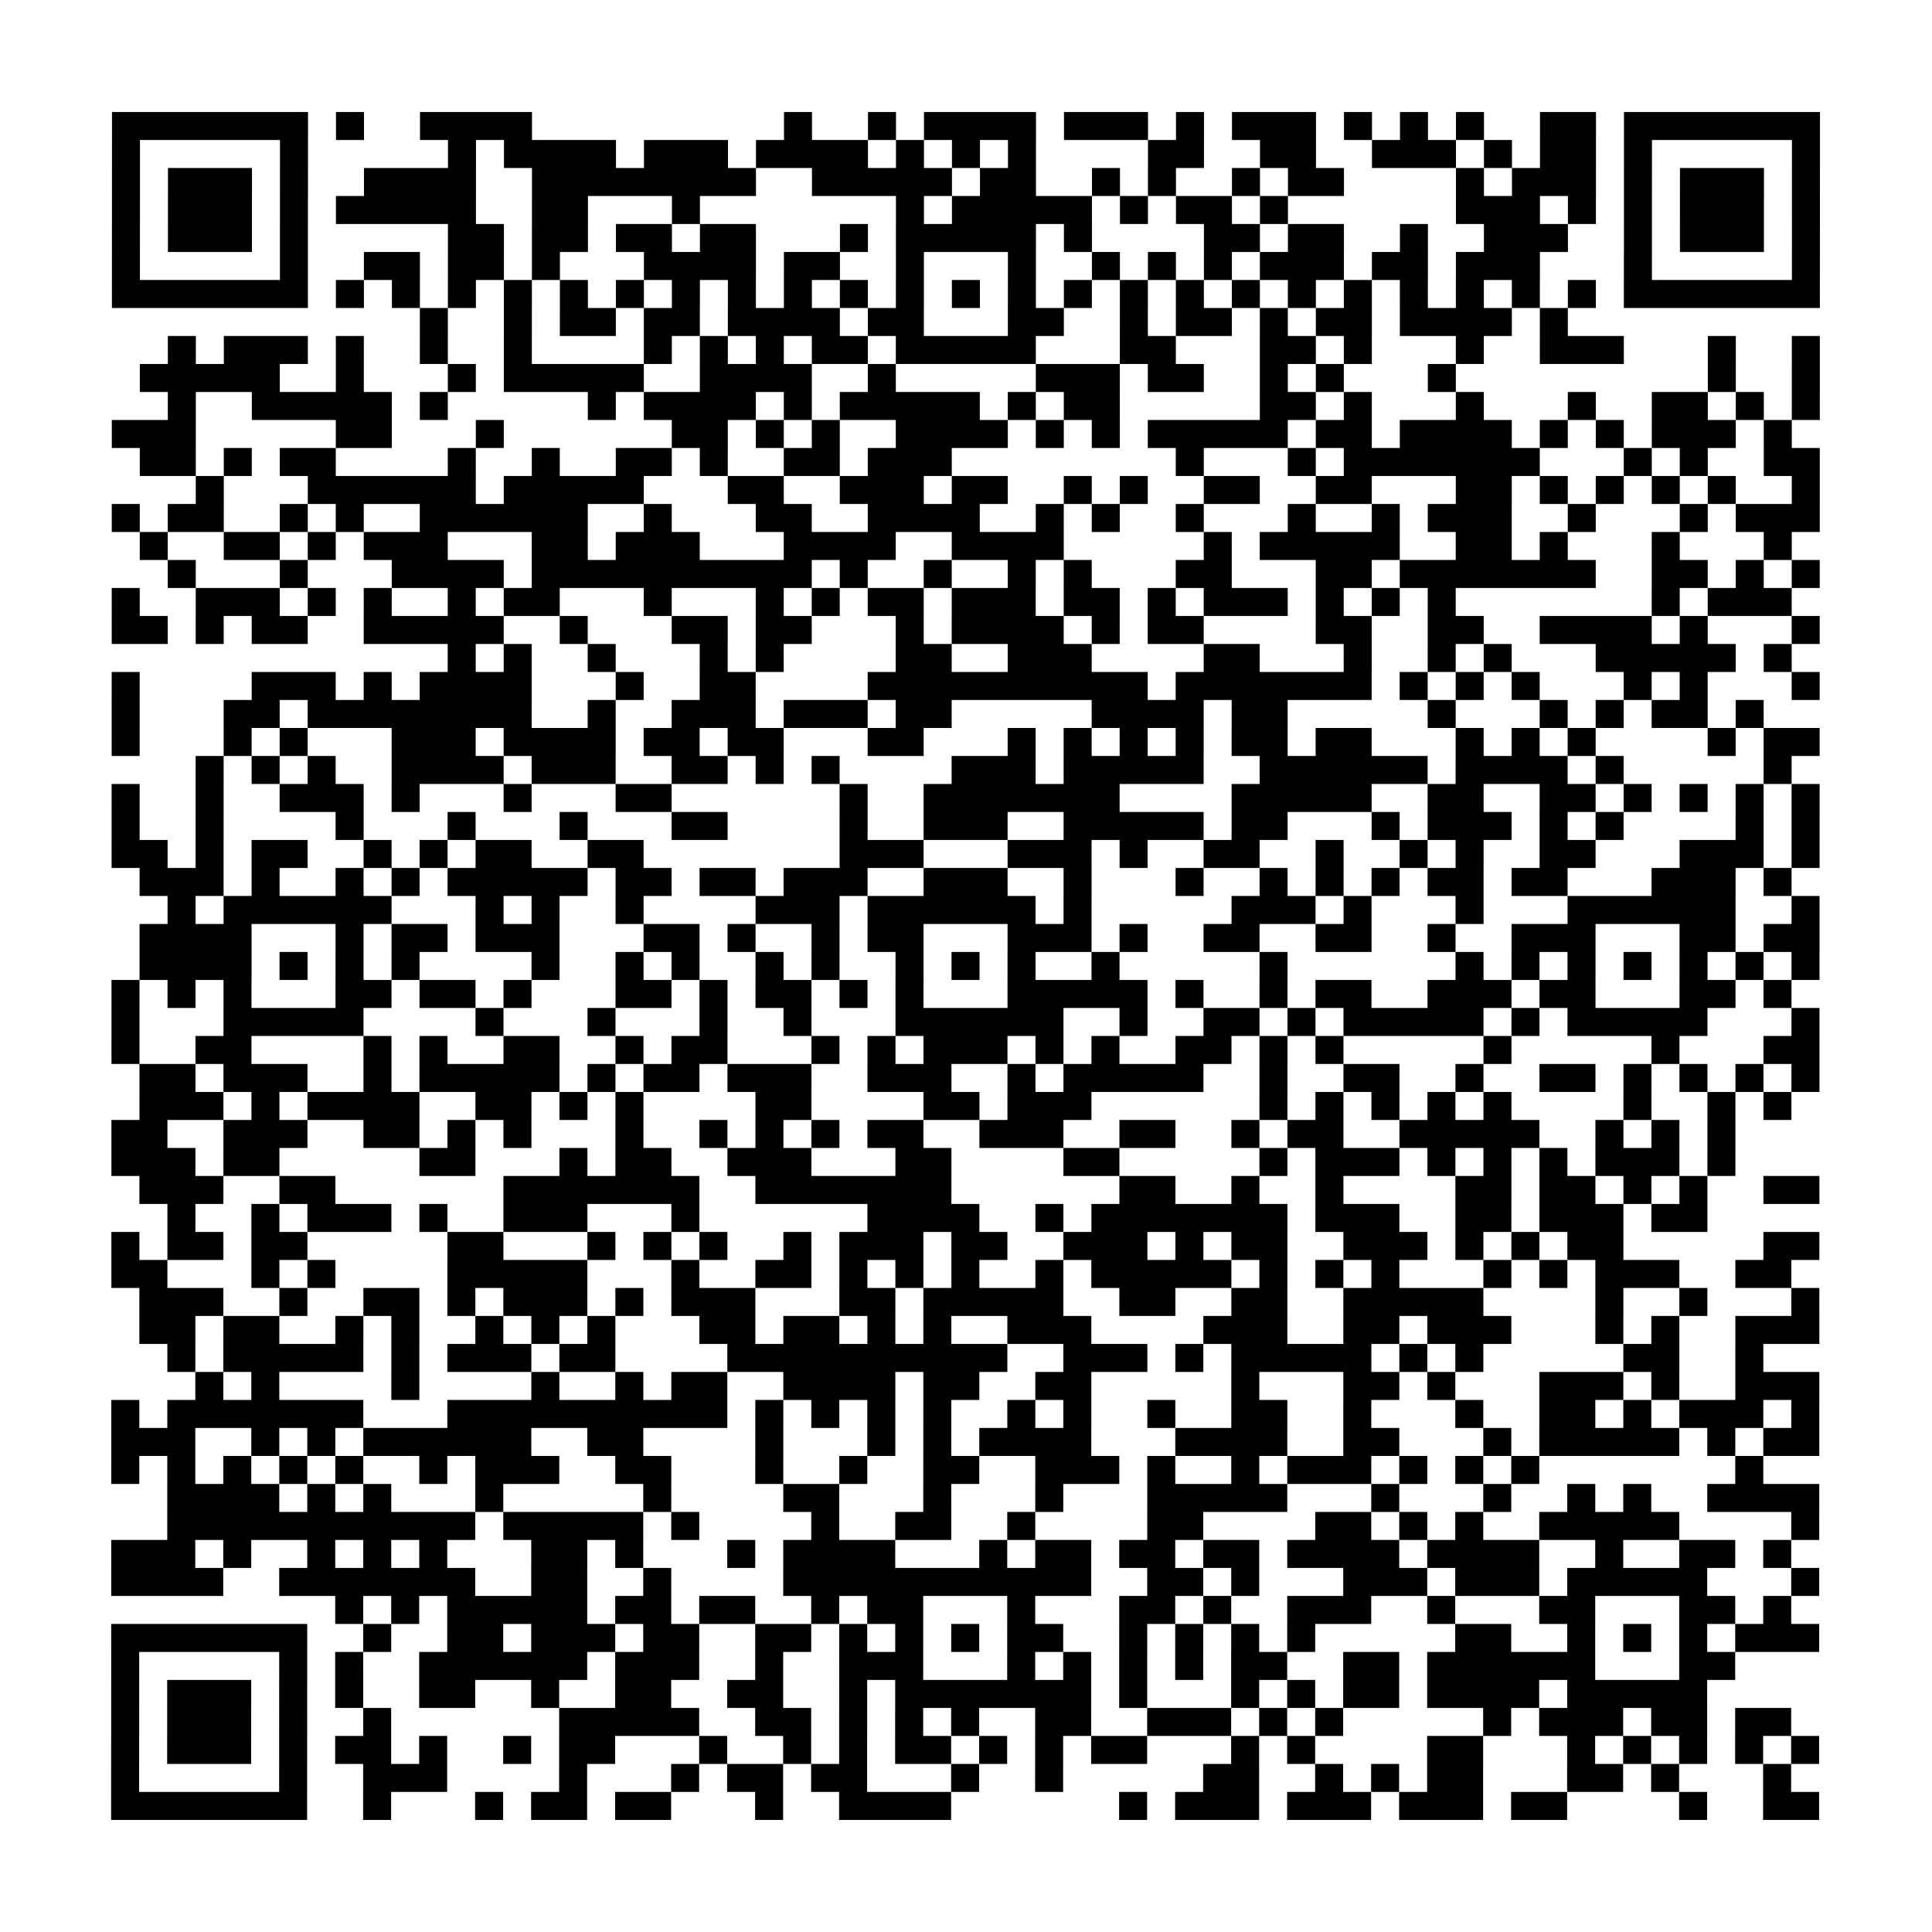 <?xml version="1.0" encoding="UTF-8"?>
<svg xmlns="http://www.w3.org/2000/svg" height="69" width="69" class="pyqrcode"><path stroke="#000" class="pyqrline" d="M4 4.5h7m1 0h1m2 0h4m9 0h1m2 0h1m1 0h4m1 0h3m1 0h1m1 0h3m1 0h1m1 0h1m1 0h1m2 0h2m1 0h7m-61 1h1m5 0h1m5 0h1m1 0h4m1 0h3m1 0h4m1 0h1m1 0h1m1 0h1m4 0h2m2 0h2m2 0h3m1 0h1m1 0h2m1 0h1m5 0h1m-61 1h1m1 0h3m1 0h1m2 0h4m2 0h8m2 0h5m1 0h2m2 0h1m1 0h1m2 0h1m1 0h2m4 0h1m1 0h3m1 0h1m1 0h3m1 0h1m-61 1h1m1 0h3m1 0h1m1 0h5m2 0h2m3 0h1m7 0h1m1 0h5m1 0h1m1 0h2m1 0h1m6 0h3m1 0h1m1 0h1m1 0h3m1 0h1m-61 1h1m1 0h3m1 0h1m5 0h2m1 0h2m1 0h2m1 0h2m3 0h1m1 0h5m1 0h1m4 0h2m1 0h2m2 0h1m2 0h3m2 0h1m1 0h3m1 0h1m-61 1h1m5 0h1m2 0h2m1 0h2m1 0h1m3 0h4m1 0h2m2 0h1m3 0h1m2 0h1m1 0h1m1 0h1m1 0h3m1 0h2m1 0h3m3 0h1m5 0h1m-61 1h7m1 0h1m1 0h1m1 0h1m1 0h1m1 0h1m1 0h1m1 0h1m1 0h1m1 0h1m1 0h1m1 0h1m1 0h1m1 0h1m1 0h1m1 0h1m1 0h1m1 0h1m1 0h1m1 0h1m1 0h1m1 0h1m1 0h1m1 0h1m1 0h7m-50 1h1m2 0h1m1 0h2m1 0h2m1 0h4m1 0h2m3 0h2m2 0h1m1 0h2m1 0h1m1 0h2m1 0h4m1 0h1m-50 1h1m1 0h3m1 0h1m2 0h1m2 0h1m4 0h1m1 0h1m1 0h1m1 0h2m1 0h5m3 0h2m3 0h2m1 0h1m3 0h1m2 0h3m3 0h1m2 0h1m-60 1h5m2 0h1m3 0h1m1 0h5m2 0h4m2 0h1m5 0h3m1 0h2m2 0h1m1 0h1m3 0h1m9 0h1m2 0h1m-59 1h1m2 0h5m1 0h1m5 0h1m1 0h4m1 0h1m1 0h5m1 0h1m1 0h2m5 0h2m1 0h1m3 0h1m3 0h1m2 0h2m1 0h1m1 0h1m-61 1h3m5 0h2m3 0h1m6 0h2m1 0h1m1 0h1m2 0h4m1 0h1m1 0h1m1 0h5m1 0h2m1 0h4m1 0h1m1 0h1m1 0h3m1 0h1m-59 1h2m1 0h1m1 0h2m4 0h1m2 0h1m2 0h2m1 0h1m2 0h2m1 0h3m8 0h1m3 0h1m1 0h7m3 0h1m1 0h1m2 0h2m-58 1h1m3 0h6m1 0h5m3 0h2m2 0h3m1 0h2m2 0h1m1 0h1m2 0h2m2 0h2m3 0h2m1 0h1m1 0h1m1 0h1m1 0h1m2 0h1m-61 1h1m1 0h2m2 0h1m1 0h1m2 0h6m2 0h1m3 0h2m2 0h4m2 0h1m1 0h1m2 0h1m3 0h1m2 0h1m1 0h3m2 0h1m3 0h1m1 0h3m-60 1h1m2 0h2m1 0h1m1 0h3m3 0h2m1 0h3m3 0h4m2 0h4m5 0h1m1 0h5m2 0h2m1 0h1m3 0h1m3 0h1m-58 1h1m3 0h1m3 0h4m1 0h10m1 0h1m2 0h1m2 0h1m1 0h1m3 0h2m3 0h2m1 0h7m2 0h2m1 0h1m1 0h1m-61 1h1m2 0h3m1 0h1m1 0h1m2 0h1m1 0h2m3 0h1m3 0h1m1 0h1m1 0h2m1 0h3m1 0h2m1 0h1m1 0h3m1 0h1m1 0h1m1 0h1m7 0h1m1 0h3m-60 1h2m1 0h1m1 0h2m2 0h5m2 0h1m3 0h2m1 0h2m3 0h1m1 0h4m1 0h1m1 0h2m4 0h2m2 0h2m2 0h4m1 0h1m3 0h1m-49 1h1m1 0h1m2 0h1m3 0h1m1 0h1m4 0h2m2 0h3m4 0h2m3 0h1m2 0h1m1 0h1m3 0h5m1 0h1m-60 1h1m4 0h3m1 0h1m1 0h4m3 0h1m2 0h2m4 0h10m1 0h7m1 0h1m1 0h1m1 0h1m3 0h1m1 0h1m3 0h1m-61 1h1m3 0h2m1 0h8m2 0h1m2 0h3m1 0h3m1 0h2m5 0h4m1 0h2m5 0h1m3 0h1m1 0h1m1 0h2m1 0h1m-59 1h1m3 0h1m1 0h1m3 0h3m1 0h4m1 0h2m1 0h2m3 0h2m3 0h1m1 0h1m1 0h1m1 0h1m1 0h2m1 0h2m3 0h1m1 0h1m1 0h1m4 0h1m1 0h2m-58 1h1m1 0h1m1 0h1m2 0h4m1 0h3m2 0h2m1 0h1m1 0h1m4 0h3m1 0h5m2 0h6m1 0h4m1 0h1m5 0h1m-60 1h1m2 0h1m2 0h3m1 0h1m3 0h1m3 0h2m6 0h1m2 0h7m4 0h5m2 0h2m2 0h2m1 0h1m1 0h1m1 0h1m1 0h1m-61 1h1m2 0h1m4 0h1m3 0h1m3 0h1m3 0h2m4 0h1m2 0h3m2 0h5m1 0h2m3 0h1m1 0h3m1 0h1m1 0h1m4 0h1m1 0h1m-61 1h2m1 0h1m1 0h2m2 0h1m1 0h1m1 0h2m2 0h2m7 0h3m3 0h3m1 0h1m2 0h2m2 0h1m2 0h1m1 0h1m2 0h2m3 0h3m1 0h1m-60 1h3m1 0h1m2 0h1m1 0h1m1 0h5m1 0h2m1 0h2m1 0h3m2 0h3m2 0h1m3 0h1m2 0h1m1 0h1m1 0h1m1 0h2m1 0h2m3 0h3m1 0h1m-58 1h1m1 0h6m3 0h1m1 0h1m2 0h1m4 0h3m1 0h6m1 0h1m5 0h3m1 0h1m3 0h1m3 0h6m2 0h1m-60 1h4m3 0h1m1 0h2m1 0h3m3 0h2m1 0h1m2 0h1m1 0h2m3 0h3m1 0h1m2 0h2m2 0h2m2 0h1m2 0h3m3 0h2m1 0h2m-60 1h4m1 0h1m1 0h1m1 0h1m4 0h1m2 0h1m1 0h1m2 0h1m1 0h1m2 0h1m1 0h1m1 0h1m2 0h1m5 0h1m6 0h1m1 0h1m1 0h1m1 0h1m1 0h1m1 0h1m1 0h1m-61 1h1m1 0h1m1 0h1m3 0h2m1 0h2m1 0h1m3 0h2m1 0h1m1 0h2m1 0h1m1 0h1m3 0h5m1 0h1m2 0h1m1 0h2m2 0h3m1 0h2m3 0h2m1 0h1m-60 1h1m3 0h5m4 0h1m3 0h1m3 0h1m2 0h1m3 0h6m2 0h1m2 0h2m1 0h1m1 0h5m1 0h1m1 0h5m3 0h1m-61 1h1m2 0h2m4 0h1m1 0h1m2 0h2m2 0h1m1 0h2m3 0h1m1 0h1m1 0h3m1 0h1m1 0h1m2 0h2m1 0h1m1 0h1m5 0h1m5 0h1m3 0h2m-60 1h2m1 0h3m2 0h1m1 0h5m1 0h1m1 0h2m1 0h3m2 0h3m2 0h1m1 0h5m2 0h1m2 0h2m2 0h1m2 0h2m1 0h1m1 0h1m1 0h1m1 0h1m-60 1h3m1 0h1m1 0h4m2 0h2m1 0h1m1 0h1m4 0h2m4 0h2m1 0h3m6 0h1m1 0h1m1 0h1m1 0h1m1 0h1m4 0h1m2 0h1m1 0h1m-60 1h2m2 0h3m2 0h2m1 0h1m1 0h1m3 0h1m2 0h1m1 0h1m1 0h1m1 0h2m2 0h3m2 0h2m2 0h1m1 0h2m2 0h5m2 0h1m1 0h1m1 0h1m-58 1h3m1 0h2m5 0h2m3 0h1m1 0h2m2 0h3m3 0h2m4 0h2m5 0h1m1 0h3m1 0h1m1 0h1m1 0h1m1 0h3m1 0h1m-57 1h3m2 0h2m6 0h7m2 0h7m6 0h2m2 0h1m2 0h1m4 0h2m1 0h2m1 0h1m1 0h1m2 0h2m-59 1h1m2 0h1m1 0h3m1 0h1m2 0h3m3 0h1m6 0h4m2 0h1m1 0h7m1 0h3m2 0h2m1 0h3m1 0h2m-57 1h1m1 0h2m1 0h2m5 0h2m3 0h1m1 0h1m1 0h1m2 0h1m1 0h3m1 0h2m2 0h3m1 0h1m1 0h2m2 0h3m1 0h1m1 0h1m1 0h2m5 0h2m-61 1h2m3 0h1m1 0h1m4 0h5m3 0h1m2 0h2m1 0h1m1 0h1m1 0h1m2 0h1m1 0h5m1 0h1m1 0h1m1 0h1m3 0h1m1 0h1m1 0h3m2 0h2m-59 1h3m2 0h1m2 0h2m1 0h1m1 0h3m1 0h1m1 0h3m3 0h2m1 0h5m2 0h2m2 0h2m2 0h5m4 0h1m2 0h1m3 0h1m-60 1h2m1 0h2m2 0h1m1 0h1m2 0h1m1 0h1m1 0h1m3 0h2m1 0h2m1 0h1m1 0h1m2 0h3m4 0h3m2 0h2m1 0h3m3 0h1m1 0h1m2 0h3m-59 1h1m1 0h5m1 0h1m1 0h3m1 0h2m4 0h10m2 0h3m1 0h1m1 0h5m1 0h1m1 0h1m5 0h2m2 0h1m-56 1h1m1 0h1m4 0h1m4 0h1m2 0h1m1 0h2m2 0h4m1 0h2m2 0h2m5 0h1m3 0h2m1 0h1m3 0h3m1 0h1m2 0h3m-61 1h1m1 0h7m3 0h10m1 0h1m1 0h1m1 0h1m1 0h1m2 0h1m1 0h1m2 0h1m2 0h2m2 0h1m3 0h1m2 0h2m1 0h1m1 0h3m1 0h1m-61 1h3m2 0h1m1 0h1m1 0h6m2 0h2m4 0h1m3 0h1m1 0h1m1 0h4m3 0h4m2 0h2m3 0h1m1 0h5m1 0h1m1 0h2m-61 1h1m1 0h1m1 0h1m1 0h1m1 0h1m2 0h1m1 0h3m2 0h2m3 0h1m2 0h1m2 0h2m2 0h3m1 0h1m2 0h1m1 0h3m1 0h1m1 0h1m1 0h1m7 0h1m-57 1h4m1 0h1m1 0h1m3 0h1m5 0h1m4 0h2m3 0h1m3 0h1m3 0h5m3 0h1m3 0h1m2 0h1m1 0h1m2 0h4m-59 1h11m1 0h5m1 0h1m4 0h1m2 0h2m2 0h1m4 0h2m4 0h2m1 0h1m1 0h1m2 0h5m4 0h1m-61 1h3m1 0h1m2 0h1m1 0h1m1 0h1m3 0h2m1 0h1m3 0h1m1 0h4m3 0h1m1 0h2m1 0h2m1 0h2m1 0h4m1 0h4m2 0h1m2 0h2m1 0h1m-60 1h4m2 0h7m2 0h2m2 0h1m4 0h11m2 0h2m1 0h1m3 0h3m1 0h3m1 0h5m3 0h1m-53 1h1m1 0h1m1 0h5m1 0h2m1 0h2m2 0h1m1 0h2m3 0h1m3 0h2m1 0h1m2 0h3m2 0h1m3 0h2m3 0h2m1 0h1m-60 1h7m2 0h1m2 0h2m1 0h3m1 0h2m2 0h2m1 0h1m1 0h1m1 0h1m1 0h2m2 0h1m1 0h1m1 0h1m1 0h1m5 0h2m2 0h1m1 0h1m1 0h1m1 0h3m-61 1h1m5 0h1m1 0h1m2 0h6m1 0h3m2 0h1m2 0h3m3 0h1m1 0h1m1 0h1m1 0h1m1 0h2m2 0h2m1 0h6m3 0h2m-58 1h1m1 0h3m1 0h1m1 0h1m2 0h2m2 0h1m2 0h2m2 0h2m2 0h1m1 0h7m1 0h1m3 0h1m1 0h1m1 0h2m1 0h4m1 0h5m-57 1h1m1 0h3m1 0h1m2 0h1m6 0h5m2 0h2m1 0h1m1 0h1m1 0h1m2 0h2m2 0h3m1 0h1m1 0h1m5 0h1m1 0h3m1 0h2m1 0h2m-60 1h1m1 0h3m1 0h1m1 0h2m1 0h1m2 0h1m1 0h2m3 0h1m2 0h1m1 0h1m1 0h2m1 0h1m1 0h1m1 0h2m3 0h1m1 0h1m4 0h2m3 0h1m1 0h1m1 0h1m1 0h1m1 0h1m-61 1h1m5 0h1m2 0h3m4 0h1m3 0h1m1 0h2m1 0h2m3 0h1m2 0h1m5 0h2m2 0h1m1 0h1m1 0h2m3 0h2m1 0h1m3 0h1m-60 1h7m2 0h1m3 0h1m1 0h2m1 0h2m3 0h1m2 0h4m6 0h1m1 0h3m1 0h3m1 0h3m1 0h2m4 0h1m2 0h2"/></svg>
